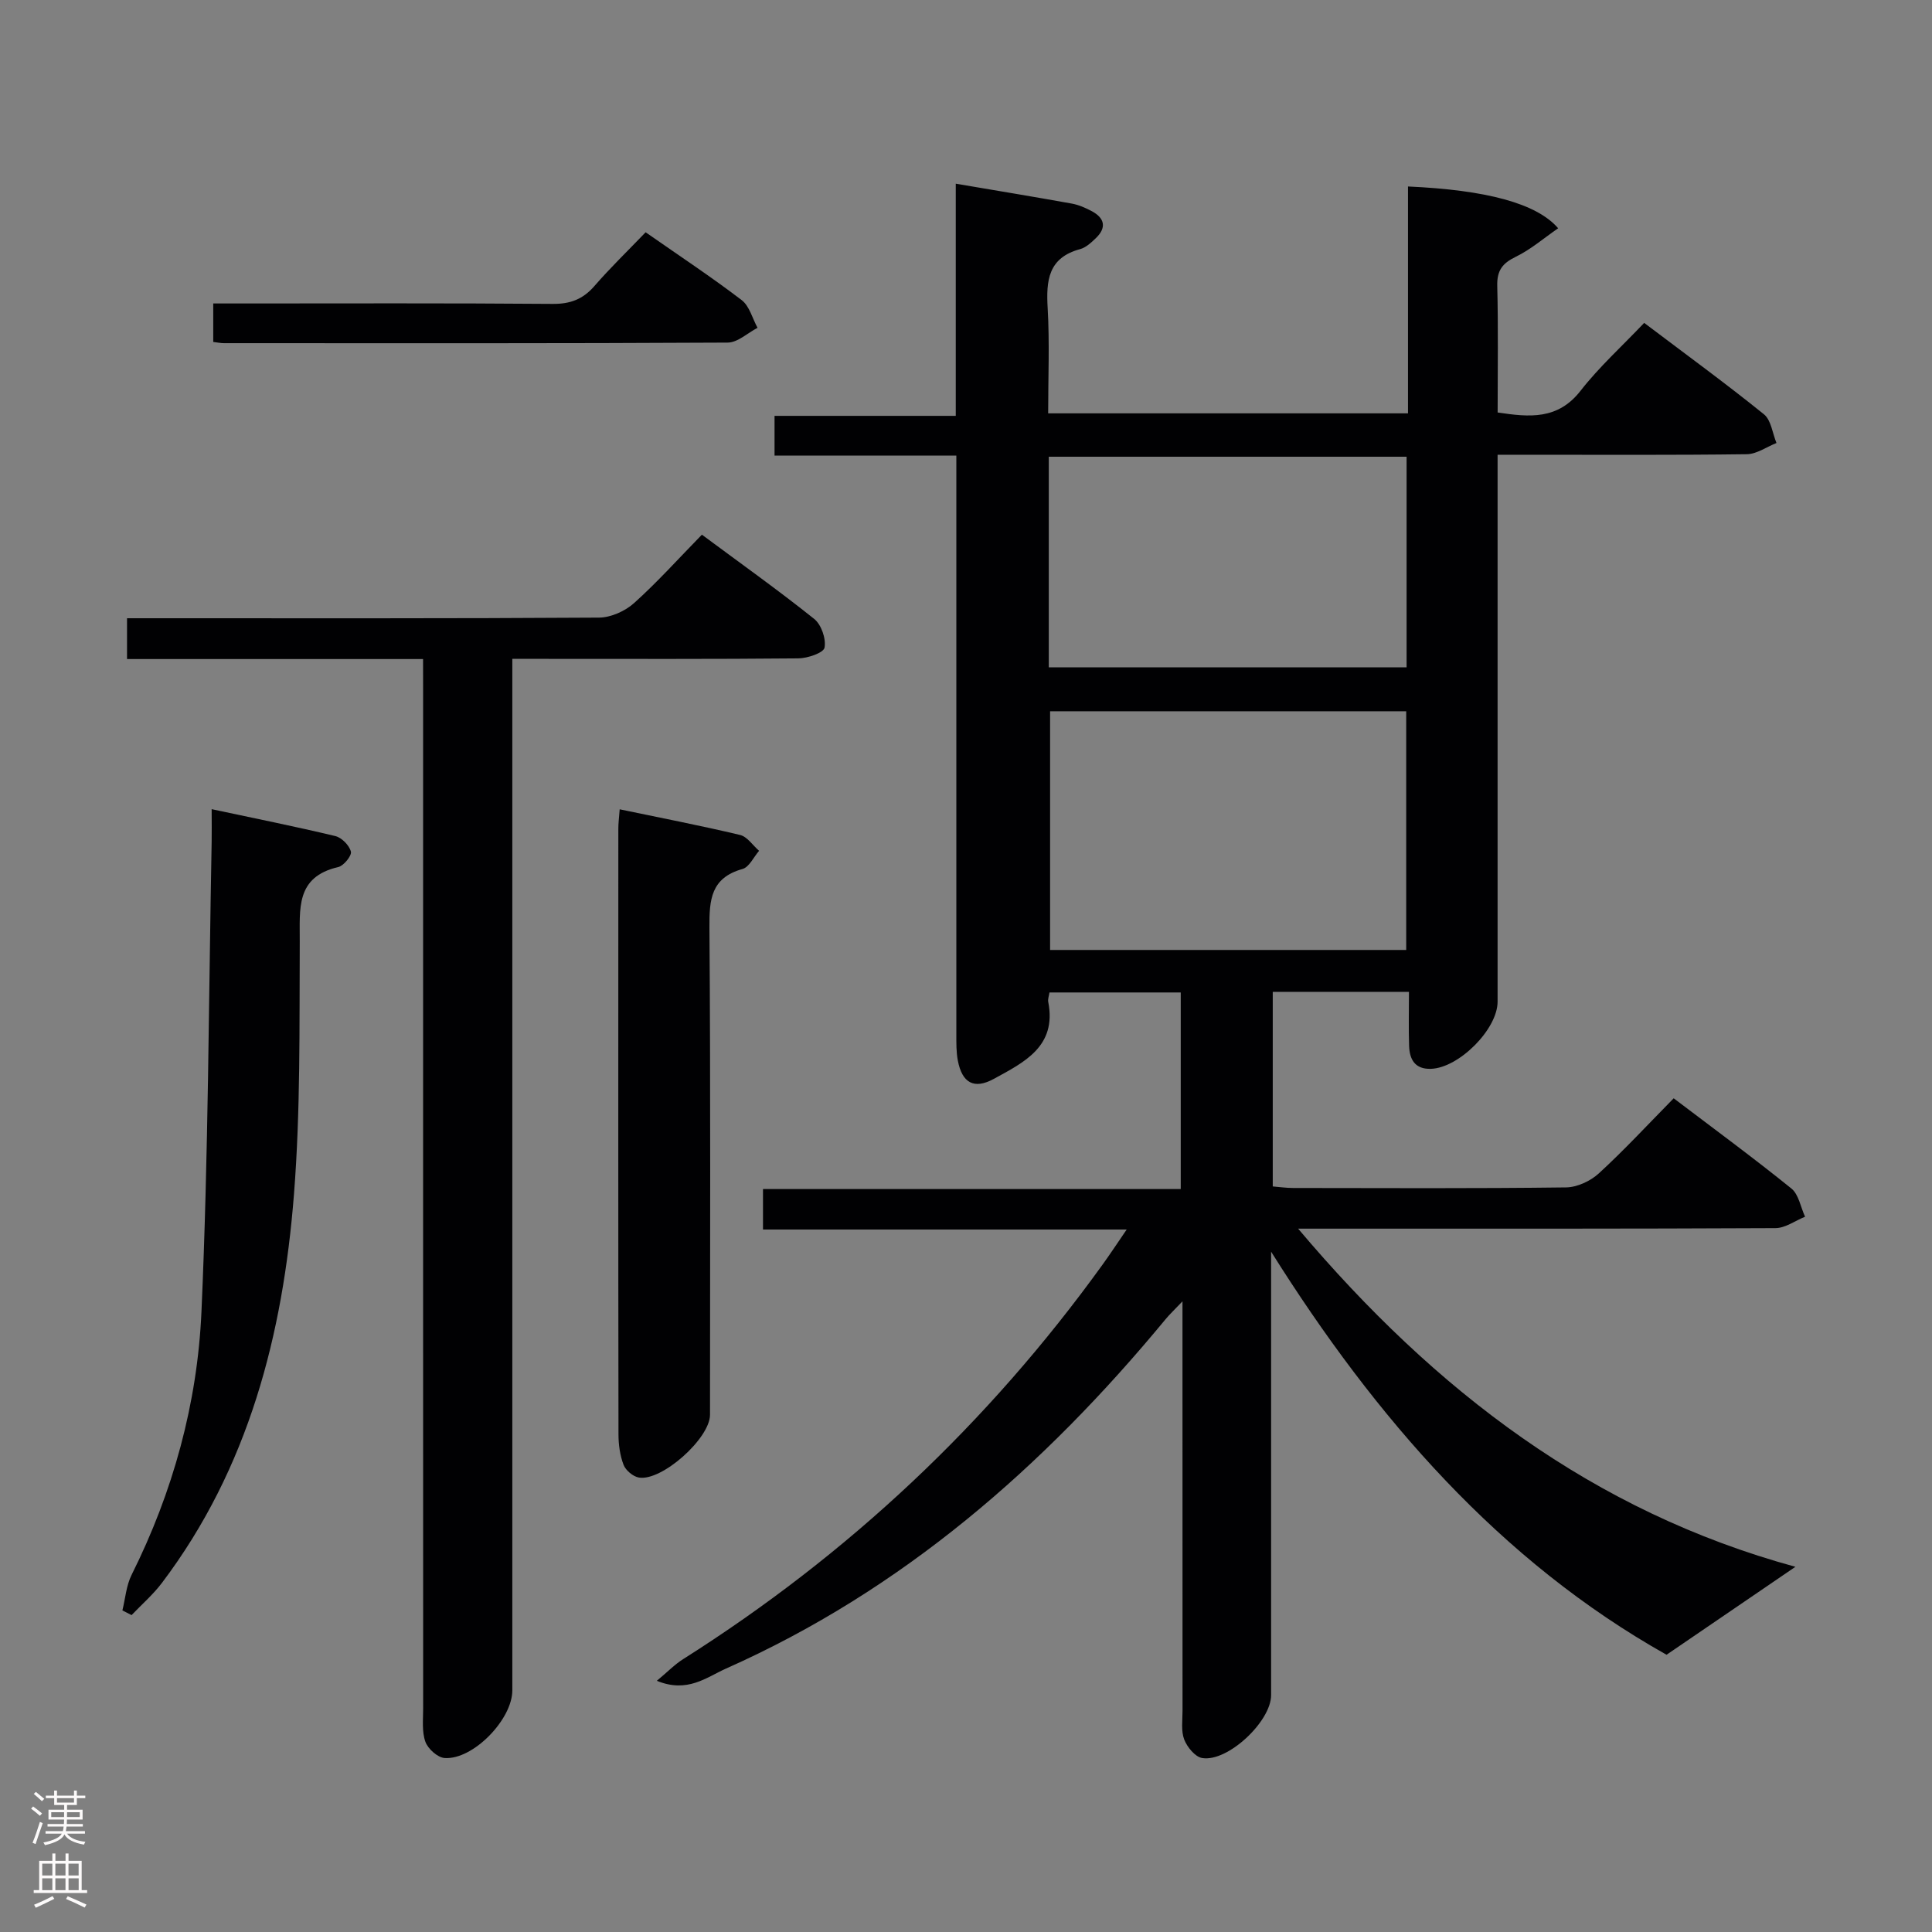<svg enable-background="new 0 0 400 400" viewBox="0 0 400 400" xmlns="http://www.w3.org/2000/svg"><rect x="0" y="0" width="400" height="400" fill="#808080" stroke="none"/><g fill="#010103"><path d="m263.17 259.15v5.31 86.5c0 5.44-9 13.92-14.29 13.02-1.45-.25-3.09-2.26-3.7-3.83-.68-1.76-.35-3.94-.35-5.94-.01-26-.01-52-.01-78 0-1.81 0-3.62 0-6.78-1.7 1.79-2.67 2.69-3.5 3.7-25.23 30.55-54.47 56.09-91.03 72.34-4.02 1.79-7.96 5.13-14.3 2.52 2.21-1.83 3.7-3.39 5.47-4.5 34.18-21.62 63.12-48.82 86.78-81.62 1.55-2.14 3-4.35 5.03-7.31-25.48 0-50.2 0-75.3 0 0-3.02 0-5.43 0-8.38h86.49c0-13.77 0-27.02 0-40.7-8.95 0-17.98 0-27.18 0-.1.71-.37 1.38-.25 1.97 1.8 9.24-5.05 12.51-11.27 15.92-4.12 2.25-6.57.82-7.45-3.79-.34-1.78-.31-3.64-.31-5.47 0-37.82 0-75.65 0-113.48 0-1.96 0-3.92 0-6.3-12.74 0-25.01 0-37.64 0 0-2.83 0-5.24 0-8.23h37.52c0-16.31 0-32.07 0-48.07 8.36 1.42 16.2 2.71 24.02 4.12 1.44.26 2.87.89 4.18 1.59 2.67 1.45 3.04 3.43.79 5.58-.95.91-2.05 1.94-3.25 2.26-6.61 1.78-7.05 6.5-6.71 12.24.41 7.12.1 14.28.1 21.76h74.5c0-15.75 0-31.35 0-46.97 16.1.72 26.61 3.45 31.09 8.65-2.97 2.05-5.67 4.4-8.79 5.91-2.78 1.35-3.9 2.86-3.82 6.02.22 8.64.08 17.3.08 26.21 6.57.98 12.44 1.57 17.17-4.5 3.86-4.95 8.59-9.22 13.17-14.05 8.72 6.59 16.91 12.56 24.79 18.92 1.5 1.21 1.77 3.93 2.6 5.95-2.05.81-4.1 2.3-6.16 2.32-15.16.2-30.33.11-45.5.11-1.8 0-3.6 0-6.08 0v6.24 107c0 5.7-8.01 13.72-13.81 13.9-3.31.1-4.41-1.94-4.51-4.74-.12-3.63-.03-7.27-.03-11.2-9.72 0-18.79 0-28.2 0v40.29c1.37.11 2.8.32 4.22.32 18.83.02 37.67.12 56.5-.12 2.31-.03 5.08-1.32 6.81-2.92 5.27-4.83 10.13-10.1 15.48-15.53 8.34 6.33 16.5 12.32 24.37 18.68 1.52 1.23 1.91 3.86 2.83 5.84-2.04.82-4.08 2.35-6.13 2.36-30.5.15-61 .11-91.5.11-1.95 0-3.91 0-7.33 0 28.44 33.68 61.1 58.57 102.96 70.01-8.75 5.97-17.27 11.78-26.68 18.21-34.41-19.34-60.21-48.95-81.87-83.45zm27.97-62.47c0-16.79 0-33.11 0-49.42-24.86 0-49.27 0-73.73 0v49.42zm-74-58.51h74.08c0-14.81 0-29.21 0-43.61-24.9 0-49.42 0-74.08 0z"/><path d="m87.59 136.45c-20.82 0-40.91 0-61.29 0 0-2.91 0-5.34 0-8.45h5.25c30.83 0 61.66.07 92.48-.13 2.45-.02 5.39-1.34 7.25-3.01 4.82-4.33 9.17-9.18 14.04-14.16 7.95 5.9 15.77 11.46 23.25 17.44 1.48 1.18 2.49 4.12 2.14 5.95-.2 1.08-3.51 2.2-5.42 2.22-17.66.17-35.33.1-52.99.1-1.95 0-3.9 0-6.23 0v6.61 206.96c0 6.01-8.13 14.41-14.02 14-1.45-.1-3.46-1.91-3.98-3.37-.75-2.1-.46-4.6-.46-6.92-.02-69.99-.01-139.98-.01-209.96-.01-2.15-.01-4.29-.01-7.28z"/><path d="m128.3 167.56c8.48 1.77 16.74 3.36 24.92 5.31 1.49.35 2.63 2.15 3.94 3.28-1.13 1.3-2.04 3.37-3.42 3.76-6.56 1.83-6.9 6.34-6.86 12.14.25 33.62.13 67.25.12 100.87 0 4.86-9.97 13.8-14.73 12.99-1.21-.21-2.73-1.49-3.17-2.64-.75-1.96-1.05-4.2-1.05-6.33-.06-41.78-.04-83.56-.03-125.34-.01-1.13.15-2.28.28-4.04z"/><path d="m25.34 333.42c.61-2.47.8-5.15 1.91-7.37 8.58-17.18 13.62-35.51 14.46-54.48 1.44-32.39 1.49-64.84 2.11-97.26.04-1.97 0-3.94 0-6.78 8.94 1.91 17.31 3.58 25.6 5.57 1.33.32 2.9 1.92 3.23 3.22.21.83-1.48 2.93-2.61 3.19-8.9 2.06-7.94 8.69-7.98 15.44-.09 17.46.17 34.98-1.2 52.36-2.28 28.99-9.37 56.65-27.34 80.42-1.83 2.42-4.17 4.45-6.28 6.66-.62-.33-1.26-.65-1.9-.97z"/><path d="m133.67 48.09c7.18 5.01 13.69 9.31 19.88 14.04 1.62 1.23 2.22 3.79 3.29 5.74-2.06 1.07-4.12 3.05-6.18 3.06-34.76.19-69.53.13-104.3.12-.64 0-1.28-.14-2.21-.25 0-2.53 0-4.92 0-7.97h5.38c21.62 0 43.25-.09 64.87.09 3.66.03 6.28-.95 8.66-3.69 3.25-3.75 6.84-7.22 10.61-11.14z"/></g><path d="m6.44 374.46.42-.45c.65.47 1.27.95 1.85 1.44l-.45.49c-.65-.56-1.25-1.06-1.82-1.48m.93 7.33-.63-.26c.55-1.36 1.05-2.8 1.52-4.33.19.1.38.19.59.27-.46 1.29-.95 2.73-1.48 4.32m-.38-10.38.44-.42c.43.34 1.01.82 1.74 1.44l-.49.49c-.53-.51-1.09-1.01-1.69-1.51m2.5.35h1.72v-1.04h.59v1.04h3.52v-1.04h.59v1.04h1.75v.53h-1.75v1.42h-2.03v.97h3.22v2.03h-3.24c0 .35-.01.66-.03.93h3.32v.53h-3.37c-.03.27-.08.58-.15.94h3.96v.53h-3.71c.67.92 1.93 1.48 3.79 1.68-.13.24-.23.44-.29.59-2.13-.38-3.48-1.08-4.04-2.12-.43.97-1.77 1.72-4.03 2.23-.09-.19-.2-.37-.33-.55 2.1-.42 3.37-1.03 3.81-1.83h-3.36v-.53h3.58c.08-.29.13-.61.16-.94h-3.33v-.53h3.39c.02-.27.04-.58.04-.93h-3.23v-2.03h3.25v-.97h-2.07v-1.42h-1.73zm1.12 3.44v1h2.65c.01-.3.02-.44.01-.4v-.25-.35zm1.19-2h3.52v-.91h-3.52zm4.71 2h-2.63v.59c0 .16-.01.28-.01.4h2.64z" fill="#fcfafa"/><path d="m13.56 383.74h.63v1.52h2.72v6.07h1.13v.6h-11.06v-.6h1.13v-6.07h2.73v-1.52h.63v1.52h2.1v-1.52zm-2.69 8.83.38.56c-1.24.63-2.53 1.25-3.85 1.85-.1-.21-.21-.42-.34-.63 1.36-.55 2.63-1.15 3.81-1.78m-2.13-4.27h2.1v-2.45h-2.1zm0 3.04h2.1v-2.46h-2.1zm2.72-3.04h2.1v-2.45h-2.1zm0 3.04h2.1v-2.46h-2.1zm6.07 3.6c-1.41-.71-2.7-1.3-3.86-1.78l.35-.56c1.45.62 2.75 1.19 3.88 1.72zm-1.25-9.09h-2.1v2.45h2.1zm-2.09 5.49h2.1v-2.46h-2.1z" fill="#fcfafa"/></svg>